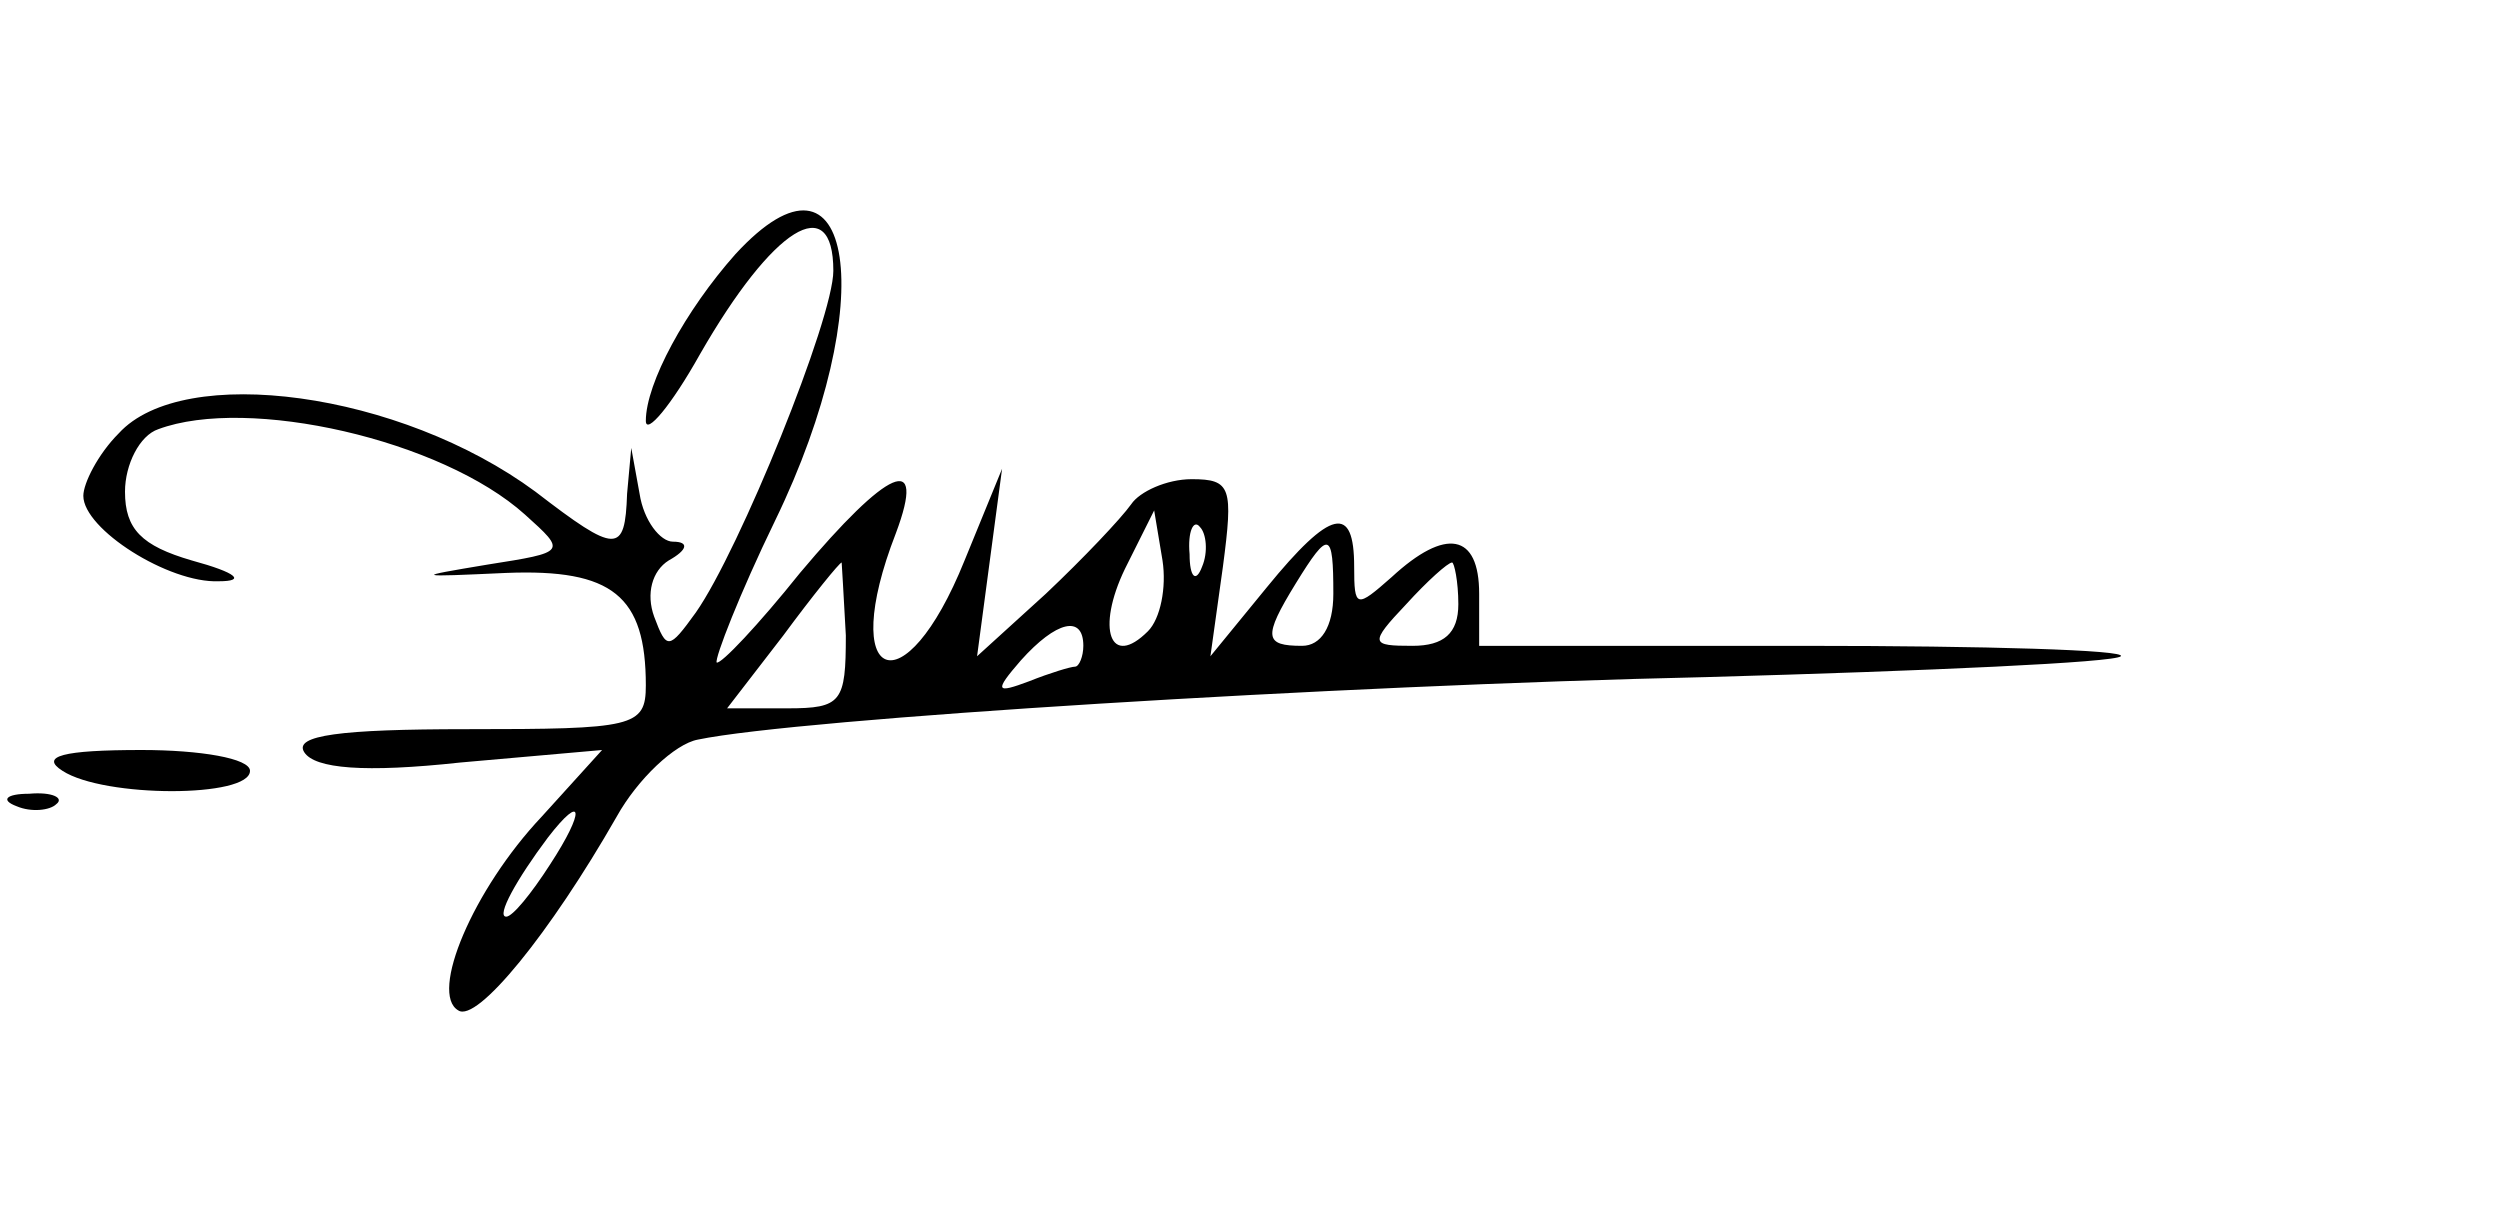 <?xml version="1.0" standalone="no"?>
<!DOCTYPE svg PUBLIC "-//W3C//DTD SVG 20010904//EN"
 "http://www.w3.org/TR/2001/REC-SVG-20010904/DTD/svg10.dtd">
<svg version="1.0" xmlns="http://www.w3.org/2000/svg"
 width="120pt" height="58pt" viewBox="0 0 120 58"
 preserveAspectRatio="xMidYMid meet">

<g transform="translate(0,58) scale(0.1,-0.1)"
fill="#000000" stroke="none">
<path d="M353 458 c-24 -27 -43 -62 -43 -80 0 -7 12 7 26 32 35 61 64 79 64
40 0 -23 -45 -134 -66 -164 -13 -18 -14 -18 -20 -2 -4 11 -1 22 7 27 9 5 10 9
2 9 -6 0 -14 10 -16 23 l-4 22 -2 -22 c-1 -29 -5 -29 -44 1 -65 48 -169 62
-200 28 -10 -10 -17 -24 -17 -30 0 -16 41 -42 65 -41 13 0 9 4 -13 10 -24 7
-32 15 -32 33 0 13 7 27 16 30 43 16 136 -5 176 -41 20 -18 20 -18 -18 -24
-36 -6 -35 -6 9 -4 51 2 67 -11 67 -54 0 -20 -6 -21 -86 -21 -61 0 -83 -3 -78
-11 5 -8 29 -10 75 -5 l68 6 -29 -32 c-33 -35 -54 -85 -40 -93 9 -6 44 37 76
93 10 18 28 35 39 37 48 10 305 26 484 30 107 3 196 7 199 10 3 3 -65 5 -151
5 l-157 0 0 25 c0 29 -16 32 -42 8 -17 -15 -18 -15 -18 5 0 30 -11 28 -42 -10
l-27 -33 6 43 c5 38 4 42 -15 42 -12 0 -25 -6 -29 -12 -5 -7 -23 -26 -41 -43
l-33 -30 6 45 6 45 -18 -44 c-29 -72 -61 -59 -33 13 15 40 -4 31 -46 -19 -20
-25 -38 -44 -40 -43 -1 2 11 33 28 68 51 105 38 190 -19 128z m198 -181 c-18
-18 -25 1 -11 30 l14 28 4 -24 c2 -13 -1 -28 -7 -34z m26 31 c-3 -8 -6 -5 -6
6 -1 11 2 17 5 13 3 -3 4 -12 1 -19z m63 -13 c0 -16 -6 -25 -15 -25 -18 0 -19
4 -3 30 16 26 18 25 18 -5z m-234 -20 c0 -32 -2 -35 -28 -35 l-29 0 27 35 c14
19 27 35 28 35 0 0 1 -16 2 -35z m294 15 c0 -14 -7 -20 -22 -20 -20 0 -21 1
-3 20 10 11 20 20 22 20 1 0 3 -9 3 -20z m-180 -20 c0 -5 -2 -10 -4 -10 -2 0
-12 -3 -22 -7 -16 -6 -17 -5 -4 10 17 19 30 22 30 7z m-256 -105 c-9 -14 -18
-25 -21 -25 -5 0 5 18 20 38 17 22 18 13 1 -13z"/>
<path d="M30 210 c20 -13 90 -13 90 0 0 6 -24 10 -52 10 -38 0 -49 -3 -38 -10z"/>
<path d="M8 193 c7 -3 16 -2 19 1 4 3 -2 6 -13 5 -11 0 -14 -3 -6 -6z"/>
</g>
</svg>
